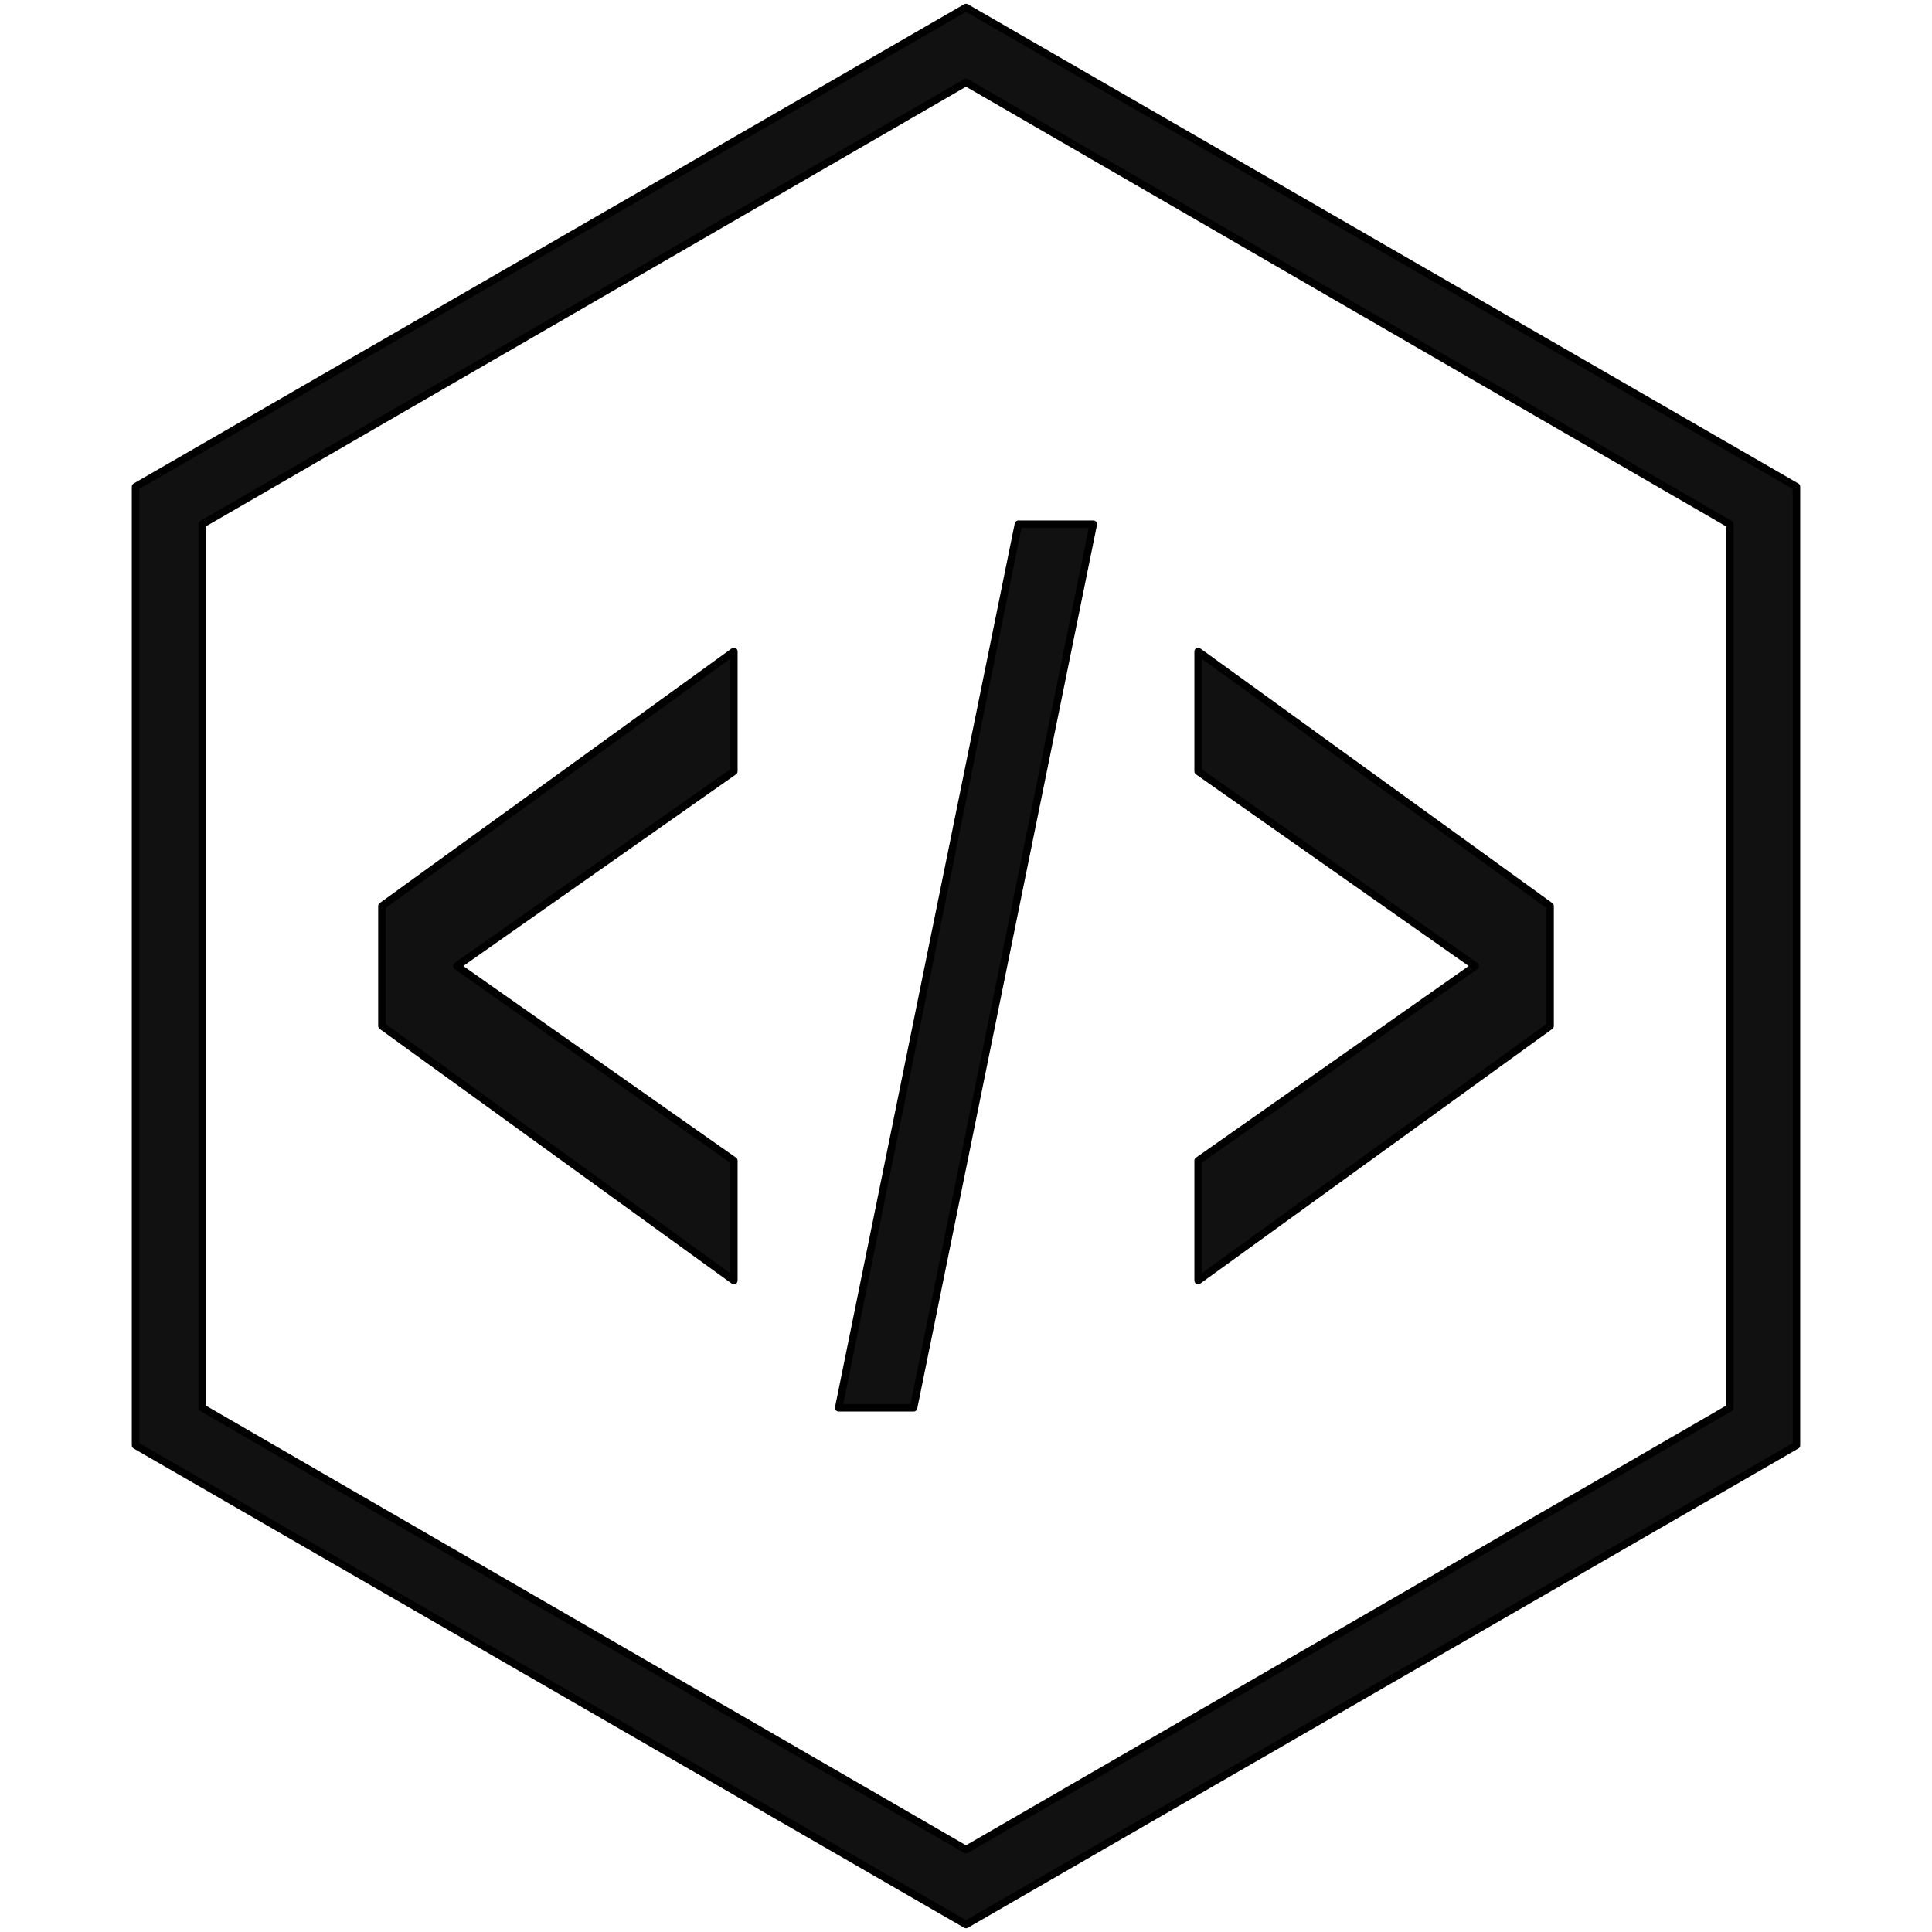 <svg version="1.1"
     width="256" height="256"
     viewBox="-1 -1 258 258"
     xmlns="http://www.w3.org/2000/svg">
  <path
    id="logo-udia"
    d="M 128 0 L 238.9 64 V 192 L 128 256 L 17.1 192 V 64 Z
       M 128 10 L 230 69 V 187 L 128 246 L 26 187 V 69 Z
       M 135 69 H 145 L 121 187 H 111 Z
       M 50 120 V 136 L 97 170 V 154 L 60 128 L 97 102 V 86 Z
       M 206 120 V 136 L 159 170 V 154 L 196 128 L 159 102 V 86 Z"
  />
  <style>
    #logo-udia {
      fill: #111111;
      fill-rule: evenodd;
      stroke: rebeccapurple;
      stroke-linejoin: round;
      stroke-width: 1;
    }
    @media (prefers-color-scheme: dark) {
      #logo-udia {
        fill: #EEEEEE;
      }
    }
  </style>
</svg>
